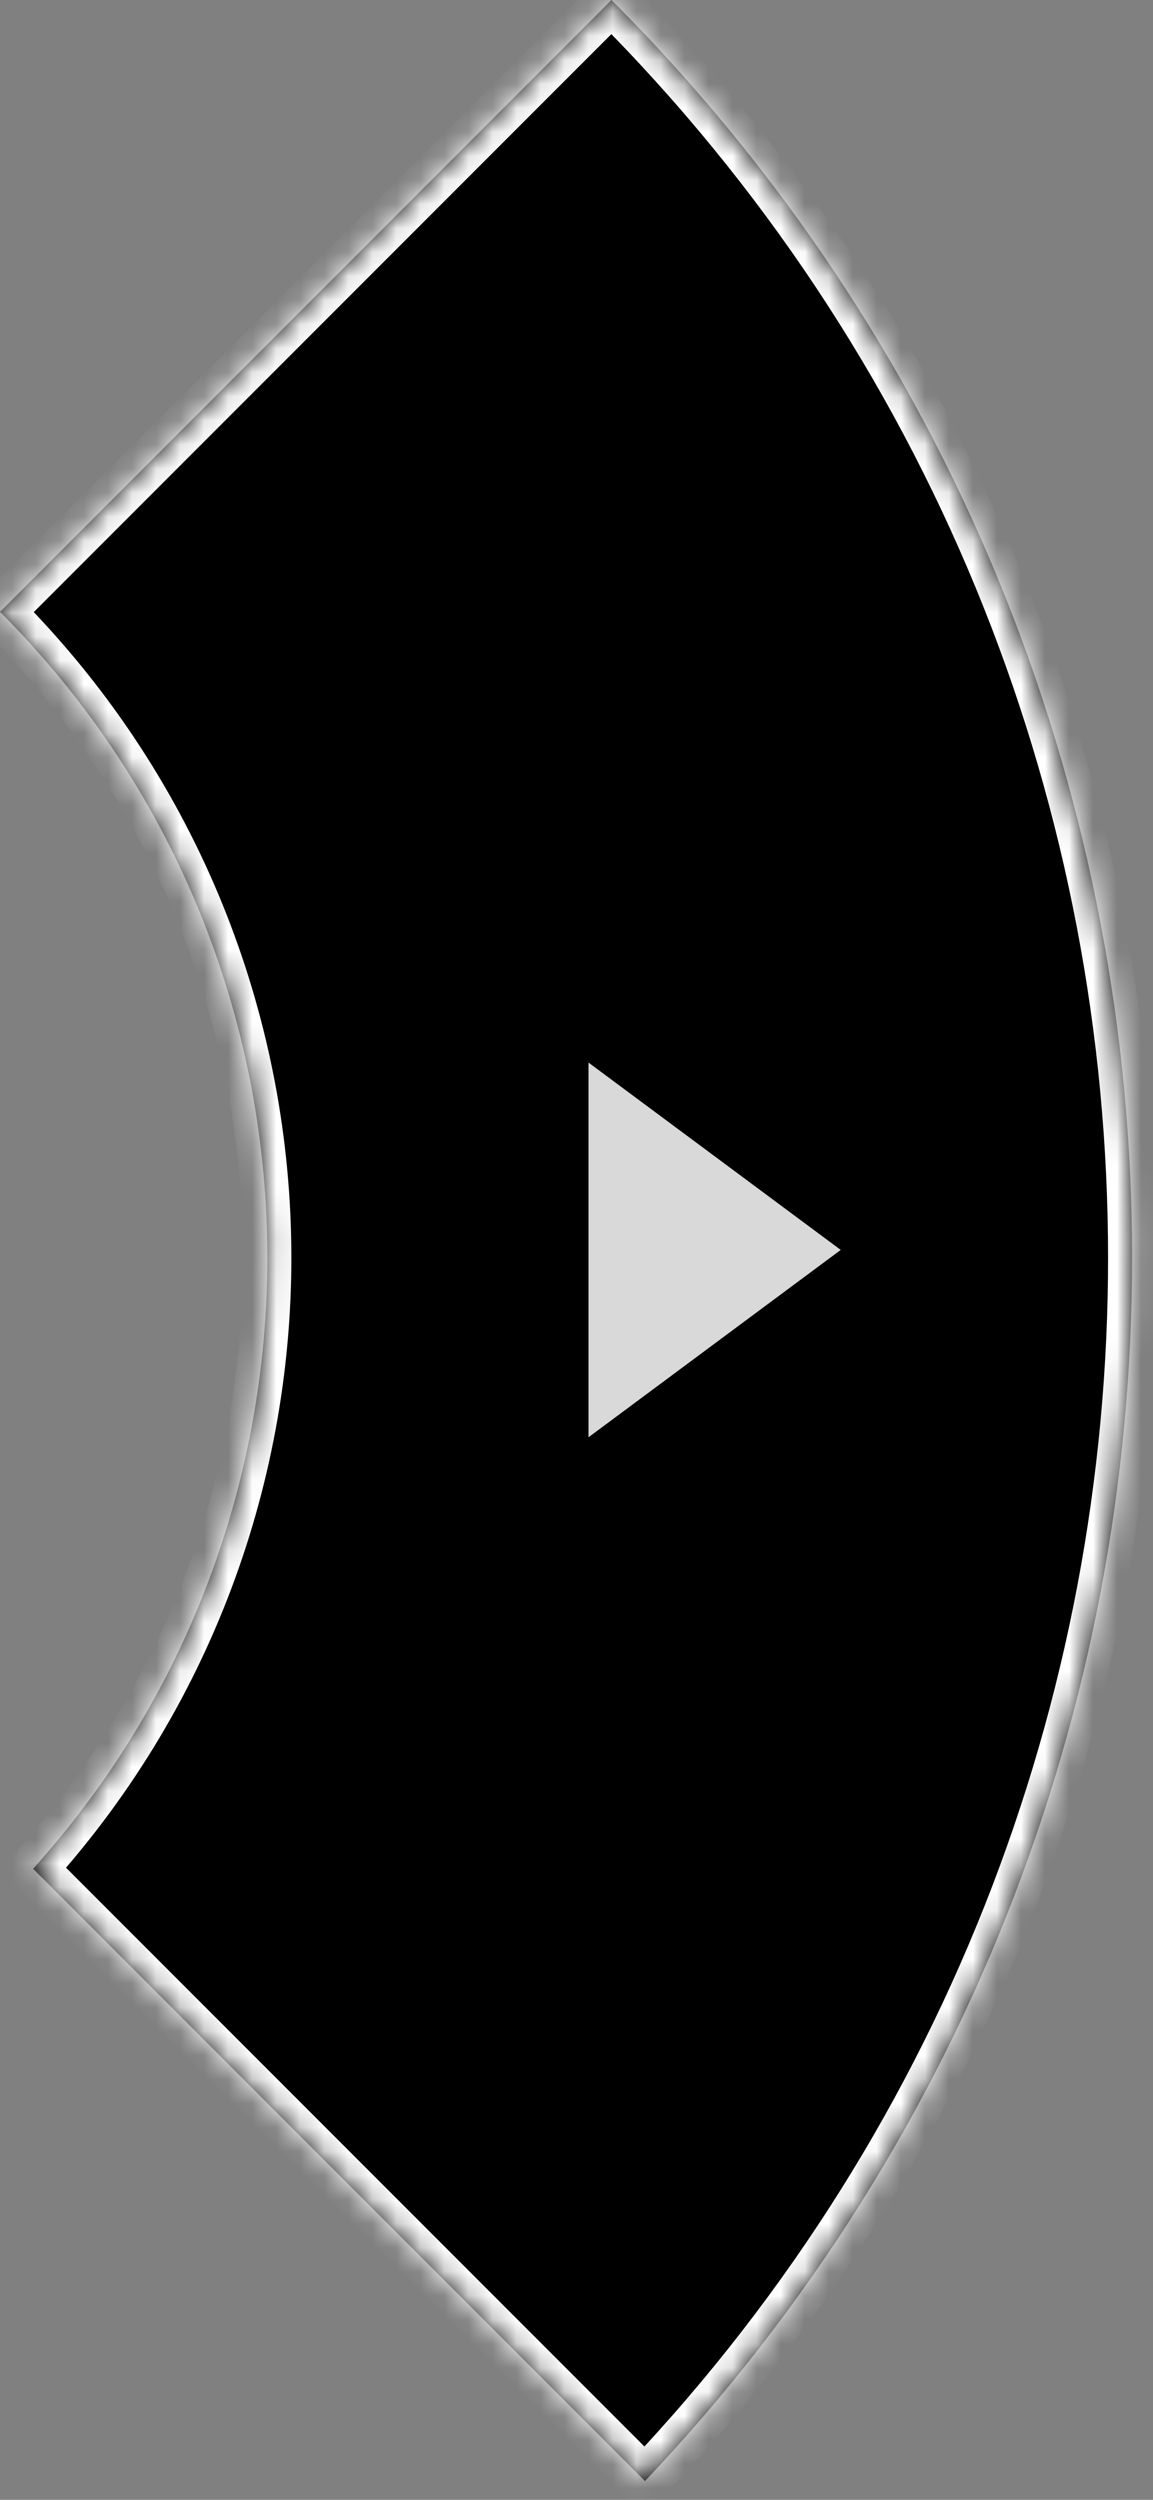 <svg width="48" height="104" viewBox="0 0 48 104" fill="none" xmlns="http://www.w3.org/2000/svg">
<rect x="0" y="0" width="48" height="104" fill="#808080" stroke="none"/>
<mask id="path-1-inside-1_67_290" fill="white">
<path fill-rule="evenodd" clip-rule="evenodd" d="M1.378 77.745C14.825 62.827 14.366 39.821 0 25.456L25.456 0C53.882 28.426 54.347 74.224 26.851 103.219L1.378 77.745Z"/>
</mask>
<path fill-rule="evenodd" clip-rule="evenodd" d="M1.378 77.745C14.825 62.827 14.366 39.821 0 25.456L25.456 0C53.882 28.426 54.347 74.224 26.851 103.219L1.378 77.745Z" fill="black"/>
<path d="M0 25.456L-0.707 24.749L-1.414 25.456L-0.707 26.163L0 25.456ZM1.378 77.745L0.635 77.076L-0.001 77.781L0.671 78.452L1.378 77.745ZM25.456 0L26.163 -0.707L25.456 -1.414L24.749 -0.707L25.456 0ZM26.851 103.219L26.144 103.926L26.87 104.652L27.577 103.907L26.851 103.219ZM-0.707 26.163C13.28 40.15 13.727 62.551 0.635 77.076L2.12 78.415C15.922 63.104 15.451 39.492 0.707 24.749L-0.707 26.163ZM24.749 -0.707L-0.707 24.749L0.707 26.163L26.163 0.707L24.749 -0.707ZM27.577 103.907C55.444 74.52 54.973 28.103 26.163 -0.707L24.749 0.707C52.79 28.749 53.249 73.928 26.126 102.531L27.577 103.907ZM0.671 78.452L26.144 103.926L27.558 102.512L2.085 77.038L0.671 78.452Z" fill="white" mask="url(#path-1-inside-1_67_290)"/>
<path d="M35 52L24.5 59.794V44.206L35 52Z" fill="#D9D9D9"/>
</svg>
